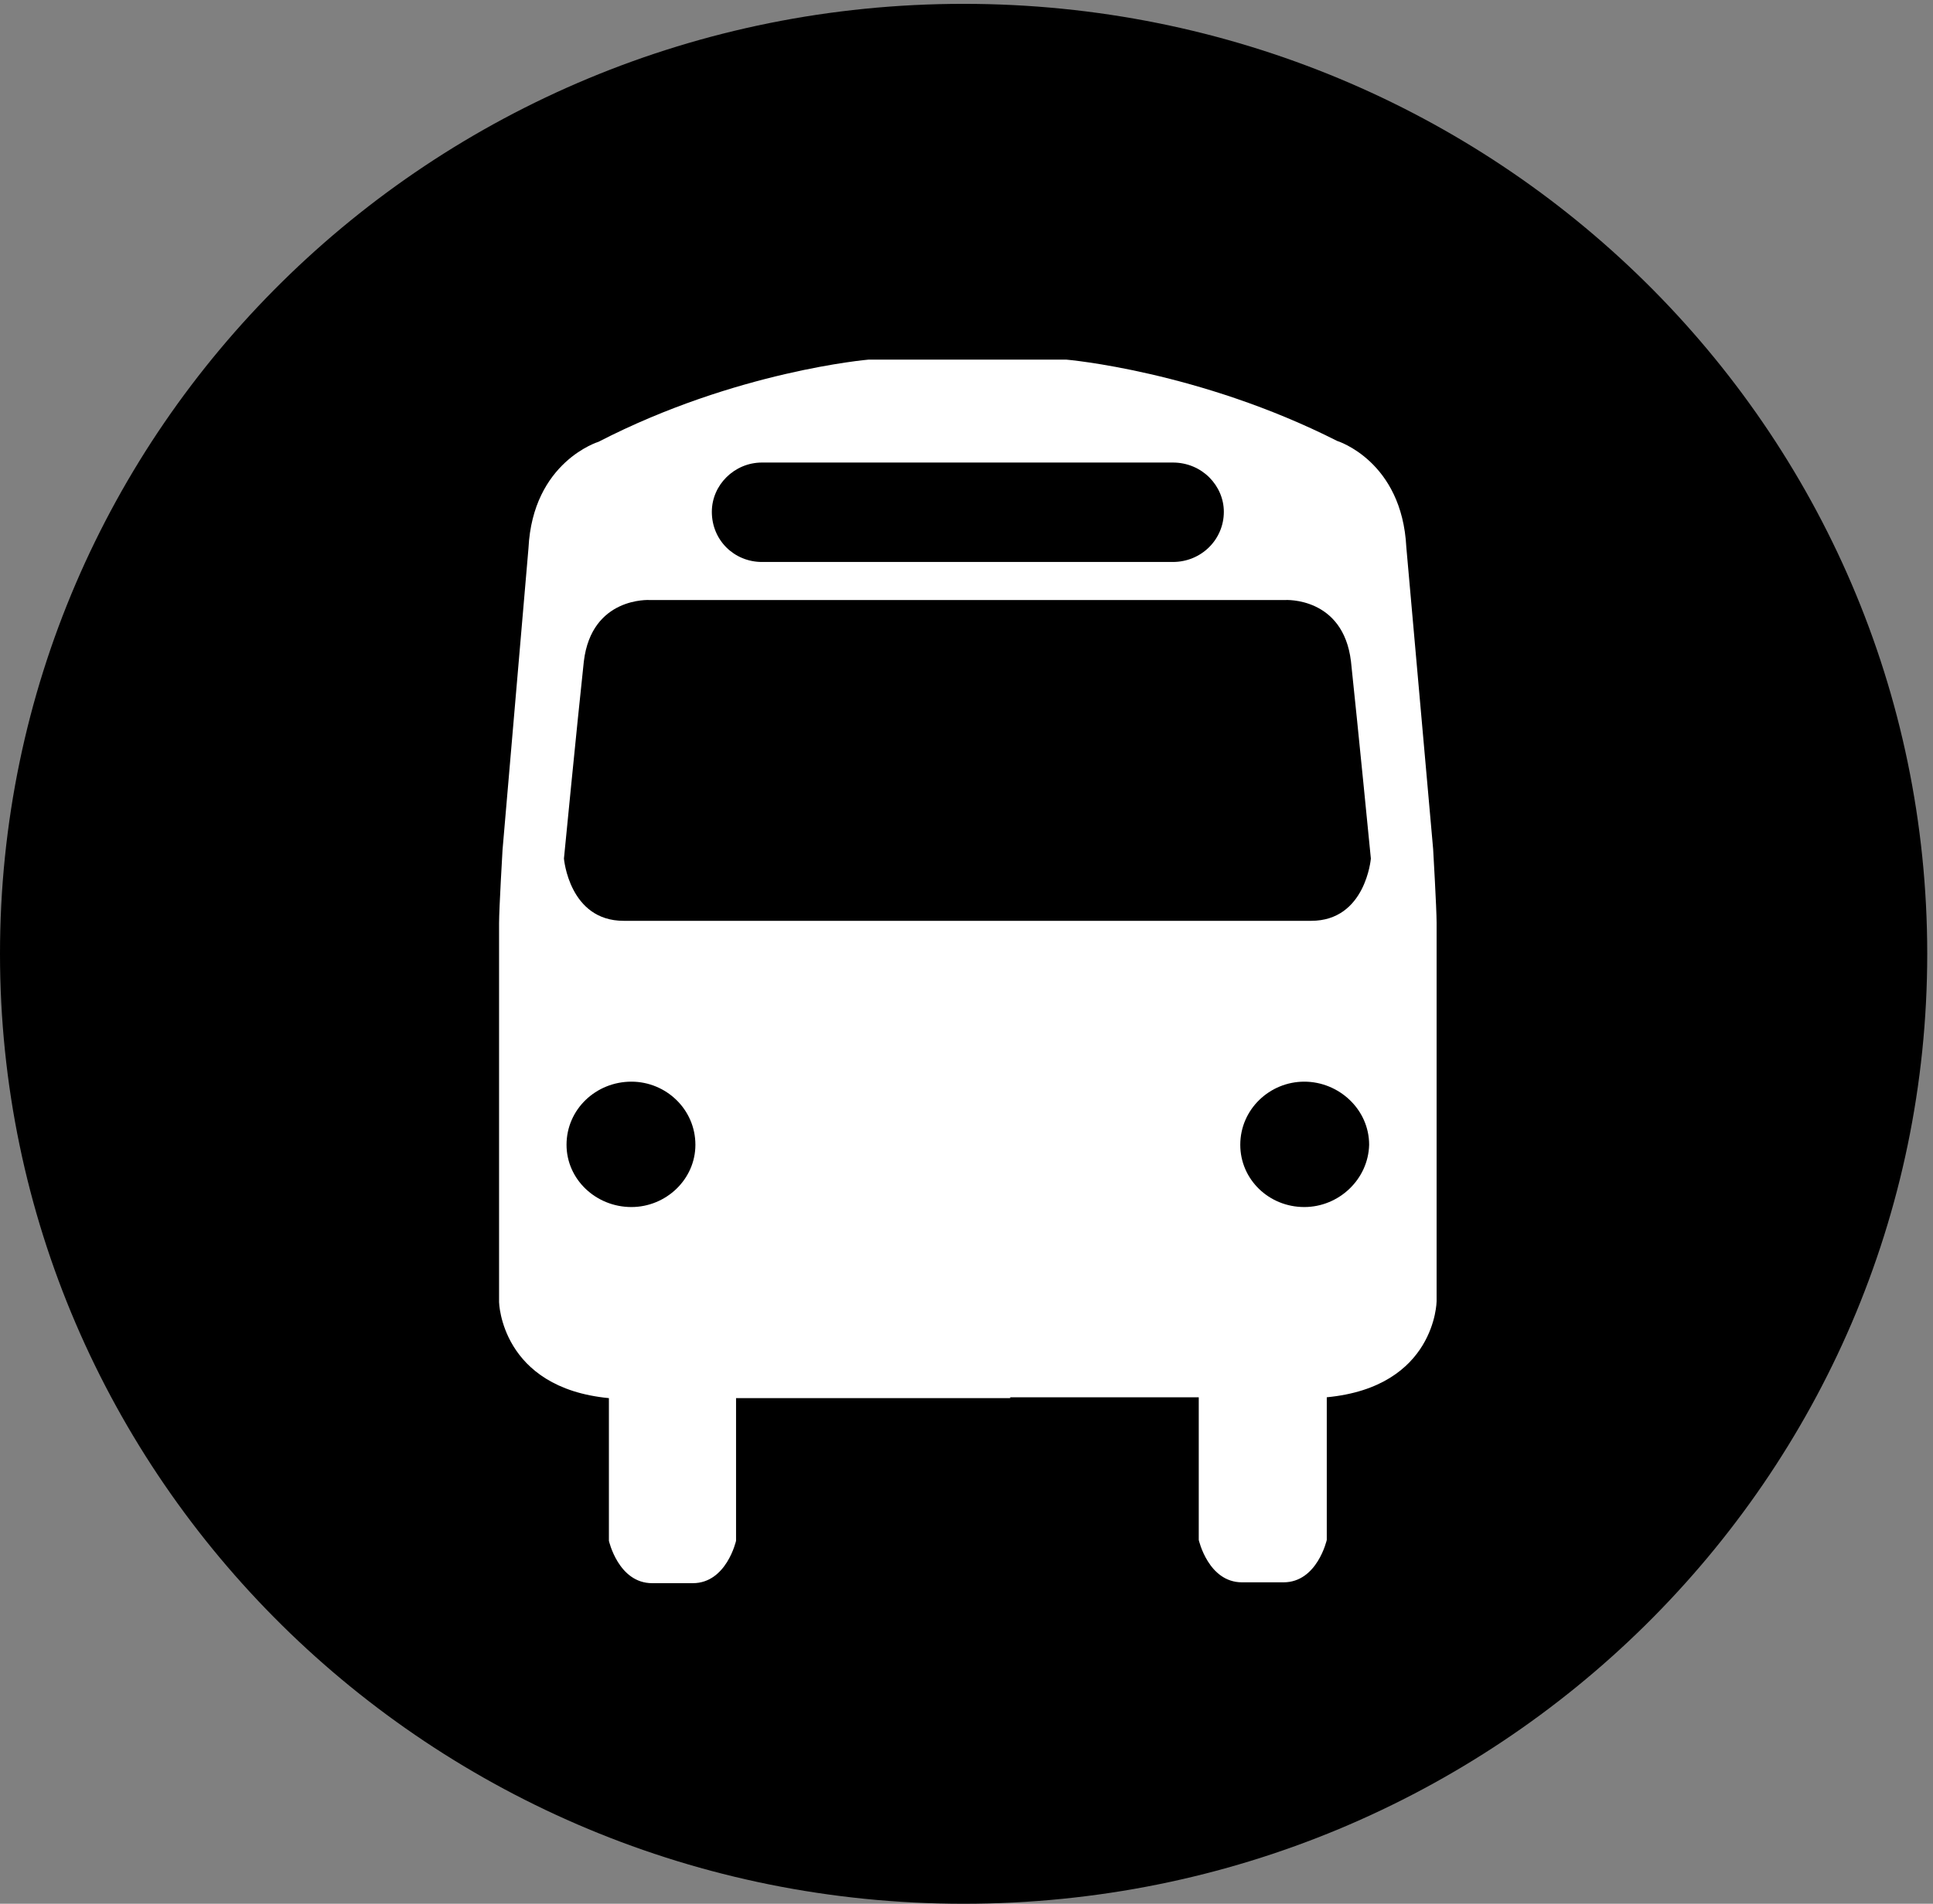 <?xml version="1.0" encoding="UTF-8" standalone="no"?>
<!-- Generator: Adobe Illustrator 21.0.0, SVG Export Plug-In . SVG Version: 6.00 Build 0)  -->

<svg
   version="1.1"
   id="Layer_1"
   x="0px"
   y="0px"
   viewBox="0 0 201 198"
   style="enable-background:new 0 0 201 198;"
   xml:space="preserve"
   sodipodi:docname="bus.svg"
   inkscape:version="1.2.2 (732a01da63, 2022-12-09, custom)"
   xmlns:inkscape="http://www.inkscape.org/namespaces/inkscape"
   xmlns:sodipodi="http://sodipodi.sourceforge.net/DTD/sodipodi-0.dtd"
   xmlns="http://www.w3.org/2000/svg"
   xmlns:svg="http://www.w3.org/2000/svg"><rect x="0" y="0" width="201" height="198" fill="#808080" stroke="none"/><defs
   id="defs217" /><sodipodi:namedview
   id="namedview215"
   pagecolor="#ffffff"
   bordercolor="#666666"
   borderopacity="1.0"
   inkscape:showpageshadow="2"
   inkscape:pageopacity="0.0"
   inkscape:pagecheckerboard="0"
   inkscape:deskcolor="#d1d1d1"
   showgrid="false"
   inkscape:zoom="2.6376358"
   inkscape:cx="69.19075"
   inkscape:cy="96.487923"
   inkscape:window-width="1920"
   inkscape:window-height="1055"
   inkscape:window-x="0"
   inkscape:window-y="0"
   inkscape:window-maximized="1"
   inkscape:current-layer="g212" />
<style
   type="text/css"
   id="style198">
	.st0{fill:#EE3124;}
	.st1{fill:#FFFFFF;}
</style>
<g
   id="g212">
	<path
   class="st0"
   d="M0,99.2C0,44.6,44.8,0.4,100.2,0.4s100.2,44.2,100.2,98.8c0,54.5-44.8,98.8-100.2,98.8S0,153.7,0,99.2"
   id="path200"
   style="fill:#000000;fill-opacity:1" />
	<path
   class="st1"
   d="m 105.046,145.323 h 19.605 v 5.306 9.533 c 0,0 0.989,4.407 4.497,4.407 h 4.317 c 3.507,0 4.497,-4.407 4.497,-4.407 v -7.734 -1.799 -5.306 c 11.331,-1.079 11.421,-9.982 11.421,-9.982 V 95.95 c 0,-1.439 -0.36,-7.644 -0.36,-7.644 l -2.788,-31.386 c -0.45,-8.993 -7.195,-11.062 -7.195,-11.062 -14.389,-7.285 -28.149,-8.454 -28.149,-8.454 h -7.554 -5.396 -7.644 c 0,0 -13.76,1.169 -28.059,8.544 0,0 -6.835,2.068 -7.285,11.062 l -2.698,31.386 c 0,0 -0.36,6.115 -0.36,7.644 v 39.39 c 0,0 0.18,8.903 11.421,9.982 v 5.306 1.799 7.734 c 0,0 0.989,4.407 4.497,4.407 h 4.227 c 3.507,0 4.497,-4.407 4.497,-4.407 v -9.533 -5.306 h 19.605 8.903 z"
   id="path202"
   style="stroke-width:0.899" />
	<path
   class="st0"
   d="m 65.655,125.538 c 3.597,0 6.655,-2.878 6.655,-6.475 0,-3.687 -3.058,-6.565 -6.655,-6.565 -3.687,0 -6.745,2.878 -6.745,6.565 0,3.597 3.058,6.475 6.745,6.475"
   id="path204"
   style="fill:#000000;fill-opacity:1;stroke-width:0.899" />
	<path
   class="st0"
   d="m 135.623,125.538 c -3.687,0 -6.655,-2.878 -6.655,-6.475 0,-3.687 3.058,-6.565 6.655,-6.565 3.597,0 6.745,2.878 6.745,6.565 -0.09,3.597 -3.148,6.475 -6.745,6.475"
   id="path206"
   style="fill:#000000;fill-opacity:1;stroke-width:0.899" />
	<path
   class="st0"
   d="m 106.215,95.77 h 30.127 c 5.666,0 6.205,-6.475 6.205,-6.475 0,0 -1.349,-13.76 -2.068,-20.505 -0.809,-6.745 -6.835,-6.385 -6.835,-6.385 H 106.035 95.153 67.544 c 0,0 -6.025,-0.36 -6.835,6.385 -0.719,6.655 -2.068,20.505 -2.068,20.505 0,0 0.54,6.475 6.205,6.475 h 30.037 z"
   id="path208"
   style="fill:#000000;fill-opacity:1;stroke-width:0.899" />
	<path
   class="st0"
   d="m 121.953,58.448 c 2.968,0 5.306,-2.338 5.306,-5.216 0,-2.698 -2.248,-5.126 -5.306,-5.126 H 79.235 c -2.878,0 -5.216,2.338 -5.216,5.126 0,2.968 2.338,5.216 5.216,5.216 0,0 42.718,0 42.718,0 z"
   id="path210"
   style="fill:#000000;fill-opacity:1;stroke-width:0.899" />
</g>
</svg>
